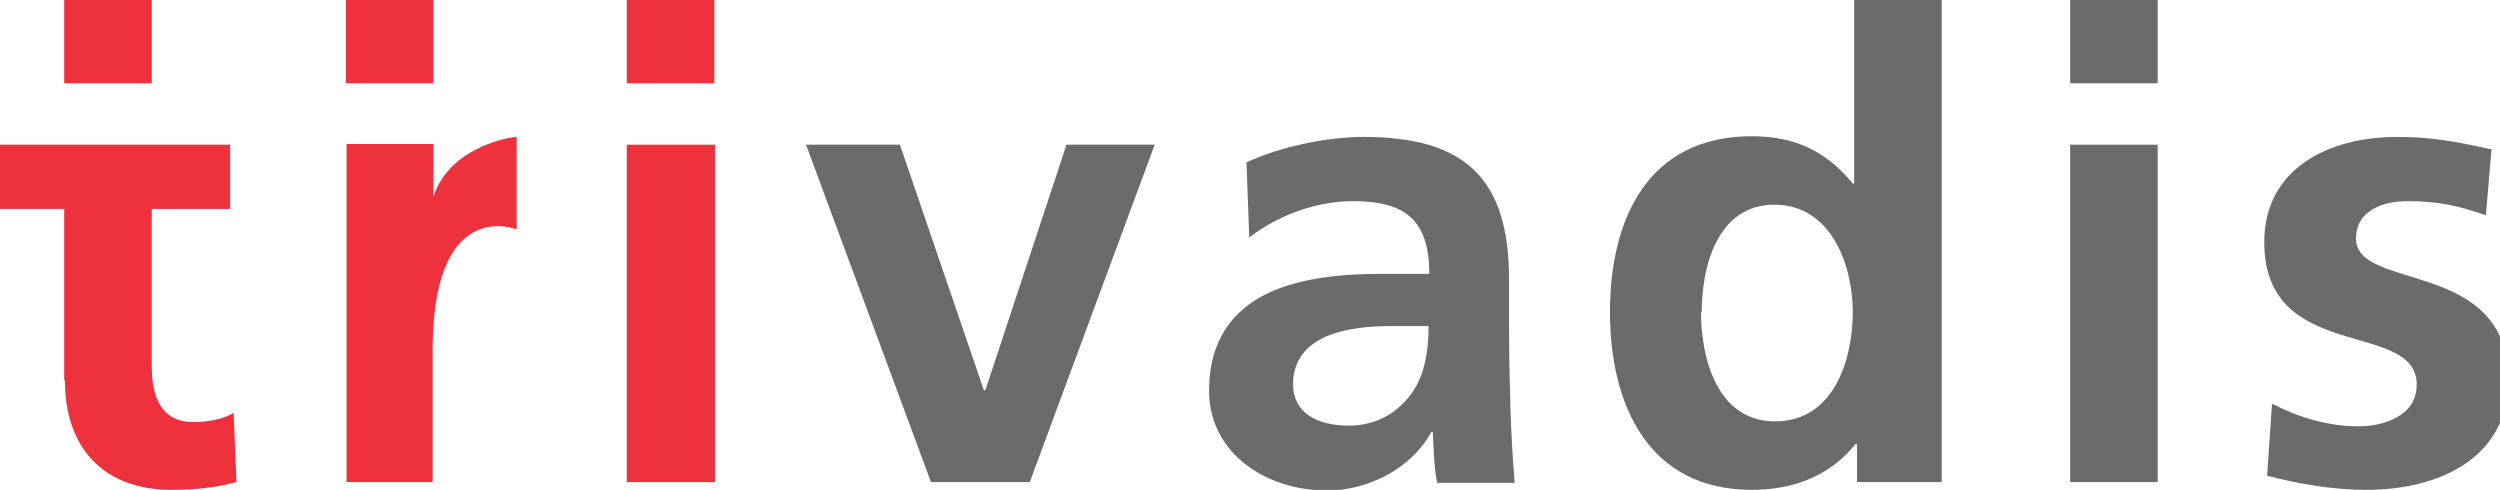 <?xml version="1.0" encoding="UTF-8"?>
<!DOCTYPE svg PUBLIC "-//W3C//DTD SVG 1.1//EN" "http://www.w3.org/Graphics/SVG/1.1/DTD/svg11.dtd">
<!-- Creator: CorelDRAW X6 -->
<svg xmlns="http://www.w3.org/2000/svg" xml:space="preserve" width="3.542in" height="0.694in" version="1.1" style="shape-rendering:geometricPrecision; text-rendering:geometricPrecision; image-rendering:optimizeQuality; fill-rule:evenodd; clip-rule:evenodd"
viewBox="0 0 3542 694"
 xmlns:xlink="http://www.w3.org/1999/xlink">
 <defs>
  <style type="text/css">
   <![CDATA[
    .fil1 {fill:#696B6D}
    .fil0 {fill:#696B6D;fill-rule:nonzero}
    .fil2 {fill:#ED323D;fill-rule:nonzero}
   ]]>
  </style>
 </defs>
 <g id="Layer_x0020_1">
  <polygon class="fil0" points="1319,683 1459,683 1636,205 1511,205 1396,553 1394,553 1275,205 1142,205 1319,683 "/>
  <path class="fil1" d="M1832 545c0,-73 83,-83 138,-83l54 0c0,37 -6,72 -26,98 -20,26 -49,43 -87,43 -45,0 -79,-18 -79,-59l0 0zm-63 -208c42,-32 95,-52 148,-52 73,0 108,26 108,103l-69 0c-52,0 -113,5 -161,28 -47,23 -82,65 -82,137 0,91 83,142 167,142 57,0 119,-30 148,-83l2 0c1,15 1,46 6,72l110 0c-3,-37 -5,-71 -6,-107 -1,-35 -2,-72 -2,-120l0 -61c0,-141 -60,-202 -206,-202 -53,0 -118,14 -166,36l4 107 0 0z"/>
  <path class="fil1" d="M2630 683l121 0 0 -696 -124 0 0 273 -2 0c-37,-45 -81,-67 -143,-67 -147,0 -201,117 -201,249 0,131 54,252 201,252 58,0 110,-19 147,-65l2 0 0 54zm-219 -241c0,-64 22,-152 103,-152 80,0 111,85 111,152 0,68 -27,155 -110,155 -82,0 -105,-89 -105,-155l0 0z"/>
  <path class="fil0" d="M3532 212c-39,-8 -77,-18 -136,-18 -97,0 -188,45 -188,149 0,173 216,109 216,202 0,46 -50,59 -82,59 -43,0 -84,-12 -123,-32l-7 102c46,12 94,20 141,20 100,0 198,-43 201,-151l0 -8c-3,-169 -216,-122 -216,-197 0,-41 40,-53 73,-53 45,0 73,7 111,20l8 -94 0 0z"/>
  <polygon class="fil0" points="2933,683 3057,683 3057,205 2933,205 "/>
  <polygon class="fil0" points="2933,118 3057,118 3057,-6 2933,-6 "/>
  <polygon class="fil2" points="888,118 1012,118 1012,-6 888,-6 "/>
  <polygon class="fil2" points="888,683 1013,683 1013,205 888,205 "/>
  <path class="fil2" d="M491 683l122 0 0 -176c-4,-232 119,-182 119,-182l0 -131c0,-1 -94,10 -118,85l0 -75 -123 0 0 478z"/>
  <polygon class="fil2" points="490,118 614,118 614,-6 490,-6 "/>
  <path class="fil2" d="M92 539c0,95 54,155 151,155 37,0 66,-4 92,-11l-4 -98c-13,8 -34,13 -57,13 -47,0 -59,-38 -59,-79l0 -223 111 0 0 -91 -327 0 0 91 92 0 0 243z"/>
  <polygon class="fil2" points="91,118 215,118 215,-6 91,-6 "/>
 </g>
</svg>
